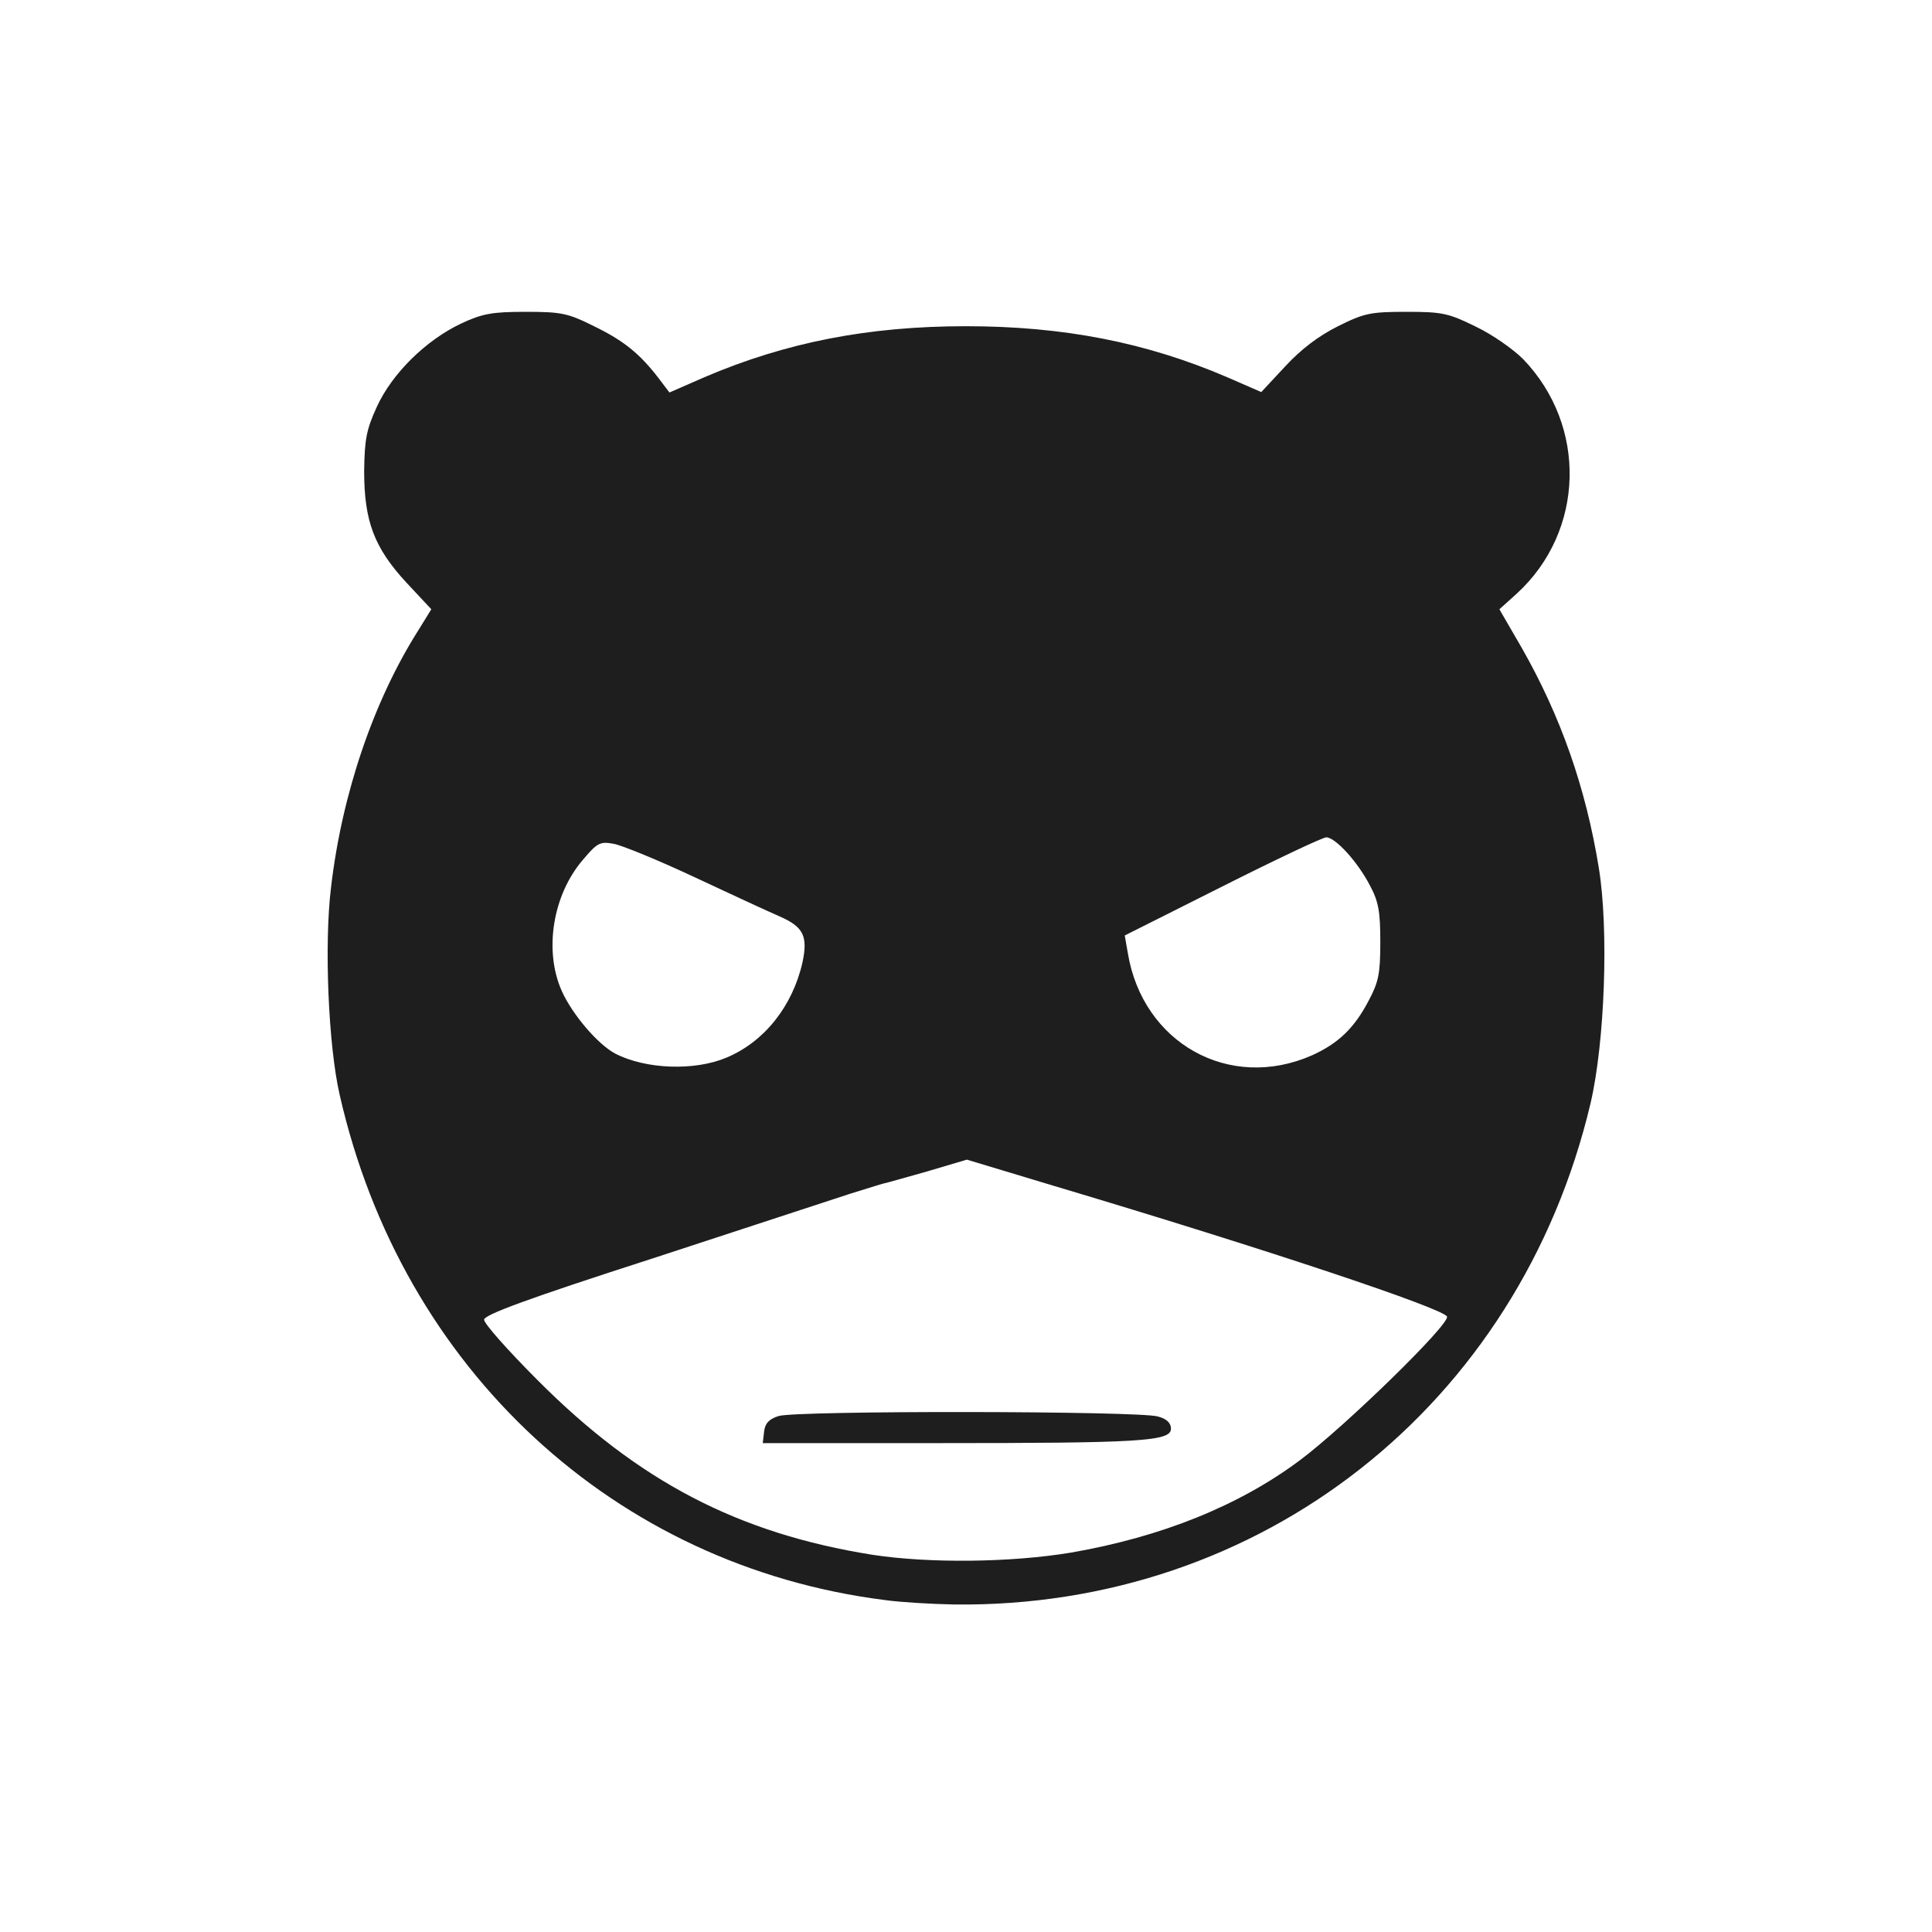 <svg version="1.2" xmlns="http://www.w3.org/2000/svg" viewBox="0 0 4430 4430" width="4430" height="4430">
	<title>logo-svg</title>
	<style>
		.s0 { fill: #1e1e1e } 
	</style>
	<g id="l5trlMcSWVzGJQWlVQd90Bc">
		<g id="Layer">
			<path id="p19cyV0FDE" fill-rule="evenodd" class="s0" d="m2030 3669c-620-78-1108-529-1251-1158-26-112-36-345-20-476 25-215 98-429 201-591l29-47-57-61c-74-80-97-141-97-256 1-72 5-95 29-147 35-77 113-153 193-191 49-23 72-27 148-27 82 0 97 3 157 33 68 33 105 63 148 119l25 33 80-35c187-80 376-117 600-117 223 0 413 37 599 117l78 34 55-59c37-40 77-70 121-92 60-30 75-33 157-33 82 0 96 3 159 34 38 18 86 52 108 74 148 153 142 395-14 538l-40 36 51 88c89 156 147 320 177 505 23 140 14 399-19 540-164 693-756 1158-1460 1149-51-1-121-5-157-10zm426-109c208-36 386-108 525-212 103-77 343-311 337-329-6-18-409-153-902-300l-199-60-91 27c-50 14-95 27-101 28-5 1-39 12-75 23-36 12-239 78-452 148-292 94-388 130-388 141 0 9 55 71 123 139 231 232 460 351 767 400 130 20 318 18 456-5zm-790-1135c86-36 151-117 174-218 13-61 2-82-53-106-23-10-110-50-193-89-83-39-166-73-186-77-32-6-38-3-71 36-70 81-90 209-49 301 24 54 83 123 123 144 70 36 182 40 255 9zm1342-5c60-27 97-62 130-125 23-43 27-62 27-135 0-70-4-93-24-130-28-54-79-110-100-110-8 0-116 51-239 113l-223 112 7 40c34 207 233 318 422 235z"/>
			<path id="pGaTZzJbv" class="s0" d="m1752 3283c2-19 11-29 33-36 38-13 829-12 870 1 20 5 30 15 30 28 0 29-71 33-533 33h-403z"/>
		</g>
	</g>
</svg>